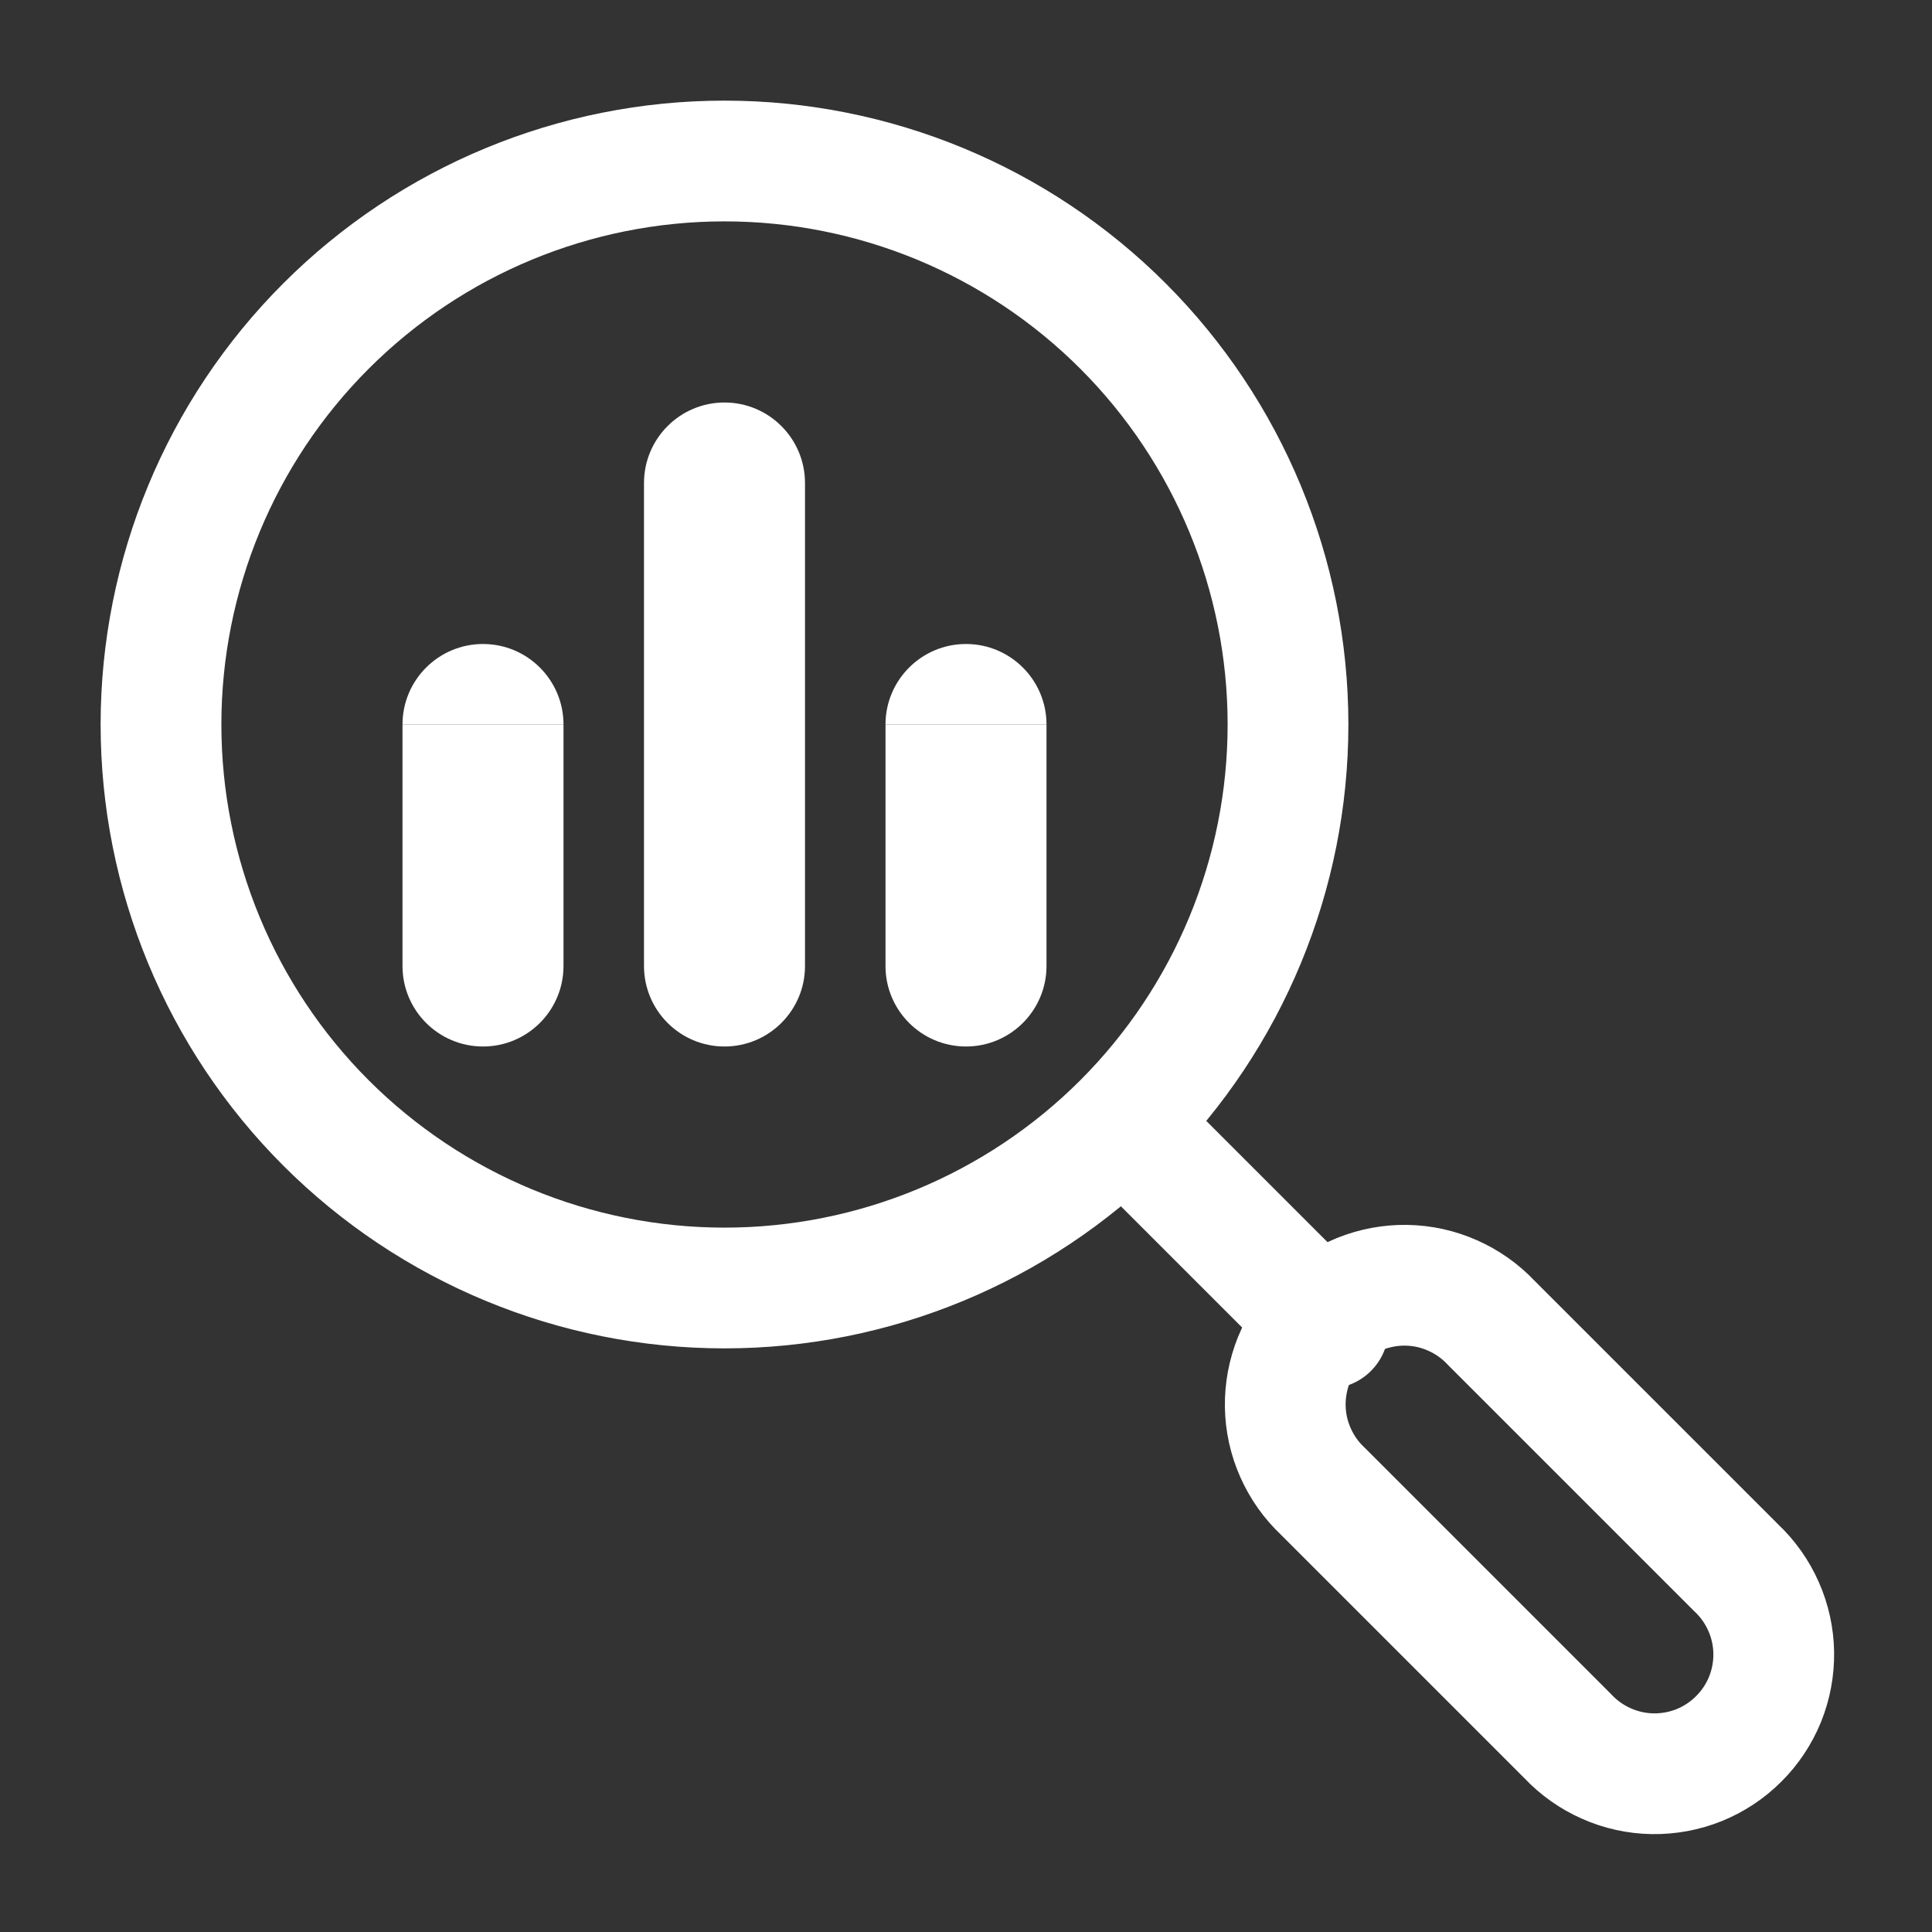 <svg width="24" height="24" viewBox="0 0 24 24" fill="none" xmlns="http://www.w3.org/2000/svg">
<rect x="0" y="0" width="24" height="24" fill="#333333" stroke="none"/>
<path d="M14 14L16.5 16.5M16.433 18.525C16.288 18.389 16.173 18.226 16.093 18.045C16.012 17.863 15.969 17.668 15.966 17.469C15.963 17.271 16 17.074 16.074 16.89C16.149 16.707 16.259 16.54 16.4 16.4C16.54 16.259 16.707 16.149 16.89 16.074C17.074 16 17.271 15.963 17.469 15.966C17.668 15.969 17.863 16.012 18.045 16.093C18.226 16.173 18.389 16.288 18.525 16.433L21.567 19.475C21.712 19.611 21.827 19.774 21.907 19.955C21.988 20.137 22.031 20.332 22.034 20.531C22.037 20.729 22 20.926 21.926 21.11C21.851 21.293 21.741 21.46 21.6 21.6C21.46 21.741 21.293 21.851 21.11 21.926C20.926 22 20.729 22.037 20.531 22.034C20.332 22.031 20.137 21.988 19.955 21.907C19.774 21.827 19.611 21.712 19.475 21.567L16.433 18.525ZM16 9C16 7.143 15.262 5.363 13.95 4.05C12.637 2.737 10.857 2 9 2C7.143 2 5.363 2.737 4.05 4.05C2.737 5.363 2 7.143 2 9C2 10.857 2.737 12.637 4.05 13.95C5.363 15.262 7.143 16 9 16C10.857 16 12.637 15.262 13.95 13.95C15.262 12.637 16 10.857 16 9Z" stroke="white" stroke-width="1.5" stroke-linecap="round" stroke-linejoin="round"/>
<rect x="8" y="6" width="2" height="6" fill="white"/>
<rect x="11" y="9" width="2" height="3" fill="white"/>
<rect x="5" y="9" width="2" height="3" fill="white"/>
<path d="M10 12C10 12.552 9.552 13 9 13C8.448 13 8 12.552 8 12C8 12 8.448 12 9 12C9.552 12 10 12 10 12Z" fill="white"/>
<path d="M13 12C13 12.552 12.552 13 12 13C11.448 13 11 12.552 11 12C11 12 11.448 12 12 12C12.552 12 13 12 13 12Z" fill="white"/>
<path d="M7 12C7 12.552 6.552 13 6 13C5.448 13 5 12.552 5 12C5 12 5.448 12 6 12C6.552 12 7 12 7 12Z" fill="white"/>
<path d="M10 6C10 6 9.552 6 9 6C8.448 6 8 6 8 6C8 5.448 8.448 5 9 5C9.552 5 10 5.448 10 6Z" fill="white"/>
<path d="M13 9C13 9 12.552 9 12 9C11.448 9 11 9 11 9C11 8.448 11.448 8 12 8C12.552 8 13 8.448 13 9Z" fill="white"/>
<path d="M7 9C7 9 6.552 9 6 9C5.448 9 5 9 5 9C5 8.448 5.448 8 6 8C6.552 8 7 8.448 7 9Z" fill="white"/>
</svg>
